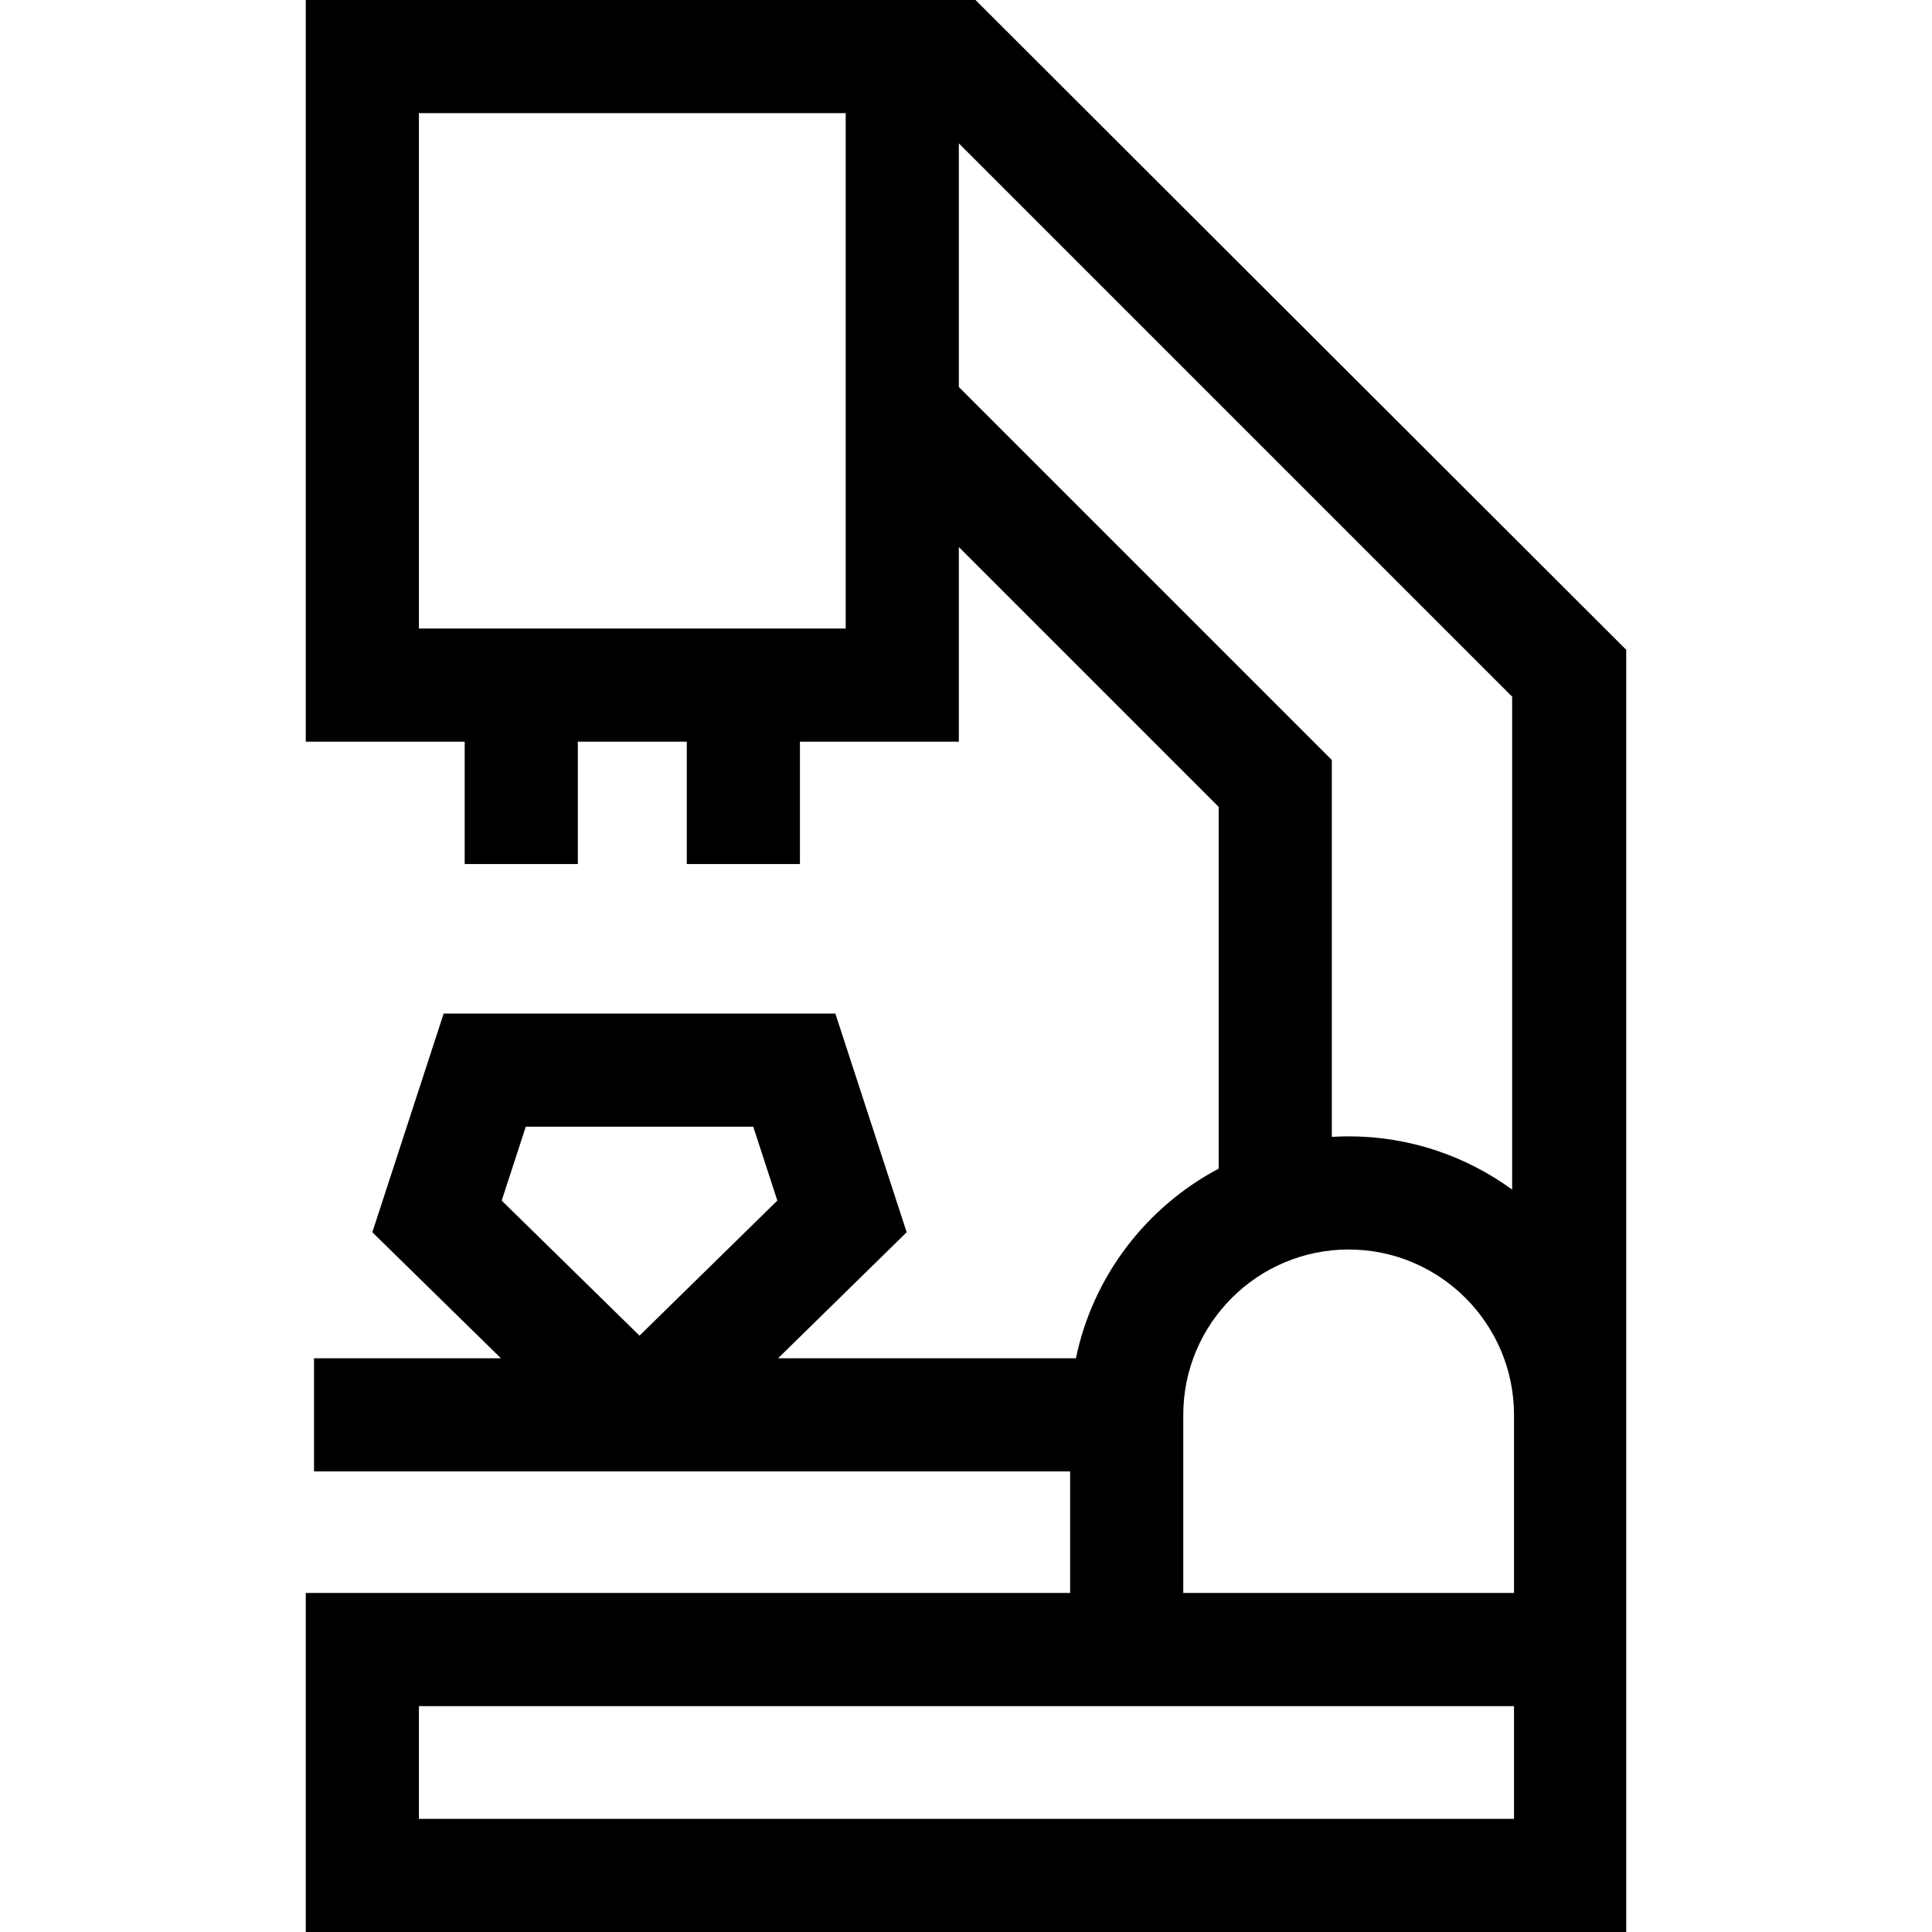 <svg id="Capa_1" enable-background="new 0 0 512 512" height="512" viewBox="0 0 512 512" width="512" xmlns="http://www.w3.org/2000/svg"><g><path d="m430.965 172.205-172.451-172.205h-177.479v196.554h42.114v32.421h29.986v-32.421h28.872v32.421h29.986v-32.421h42.113v-51.582l68.853 68.854v95.877c-19.138 10.144-33.312 28.449-37.829 50.256h-78.932l34.082-33.4-18.902-57.961h-103.8l-18.902 57.961 34.082 33.4h-49.538v29.986h200.376v32.207h-202.561v89.848h349.931v-339.795zm-291.626 126.379h60.278l6.386 19.583-36.525 35.794-36.525-35.794zm84.781-132.015h-113.1v-136.583h113.1zm29.986-64.004v-64.567l146.628 146.626v130.631c-12.178-8.864-27.149-14.111-43.33-14.111-1.498 0-2.982.059-4.459.147v-99.886zm147.119 379.449h-290.205v-29.875h290.205zm-87.644-59.861v-47.2c0-24.163 19.659-43.822 43.822-43.822s43.822 19.659 43.822 43.822v47.2z"/></g></svg>